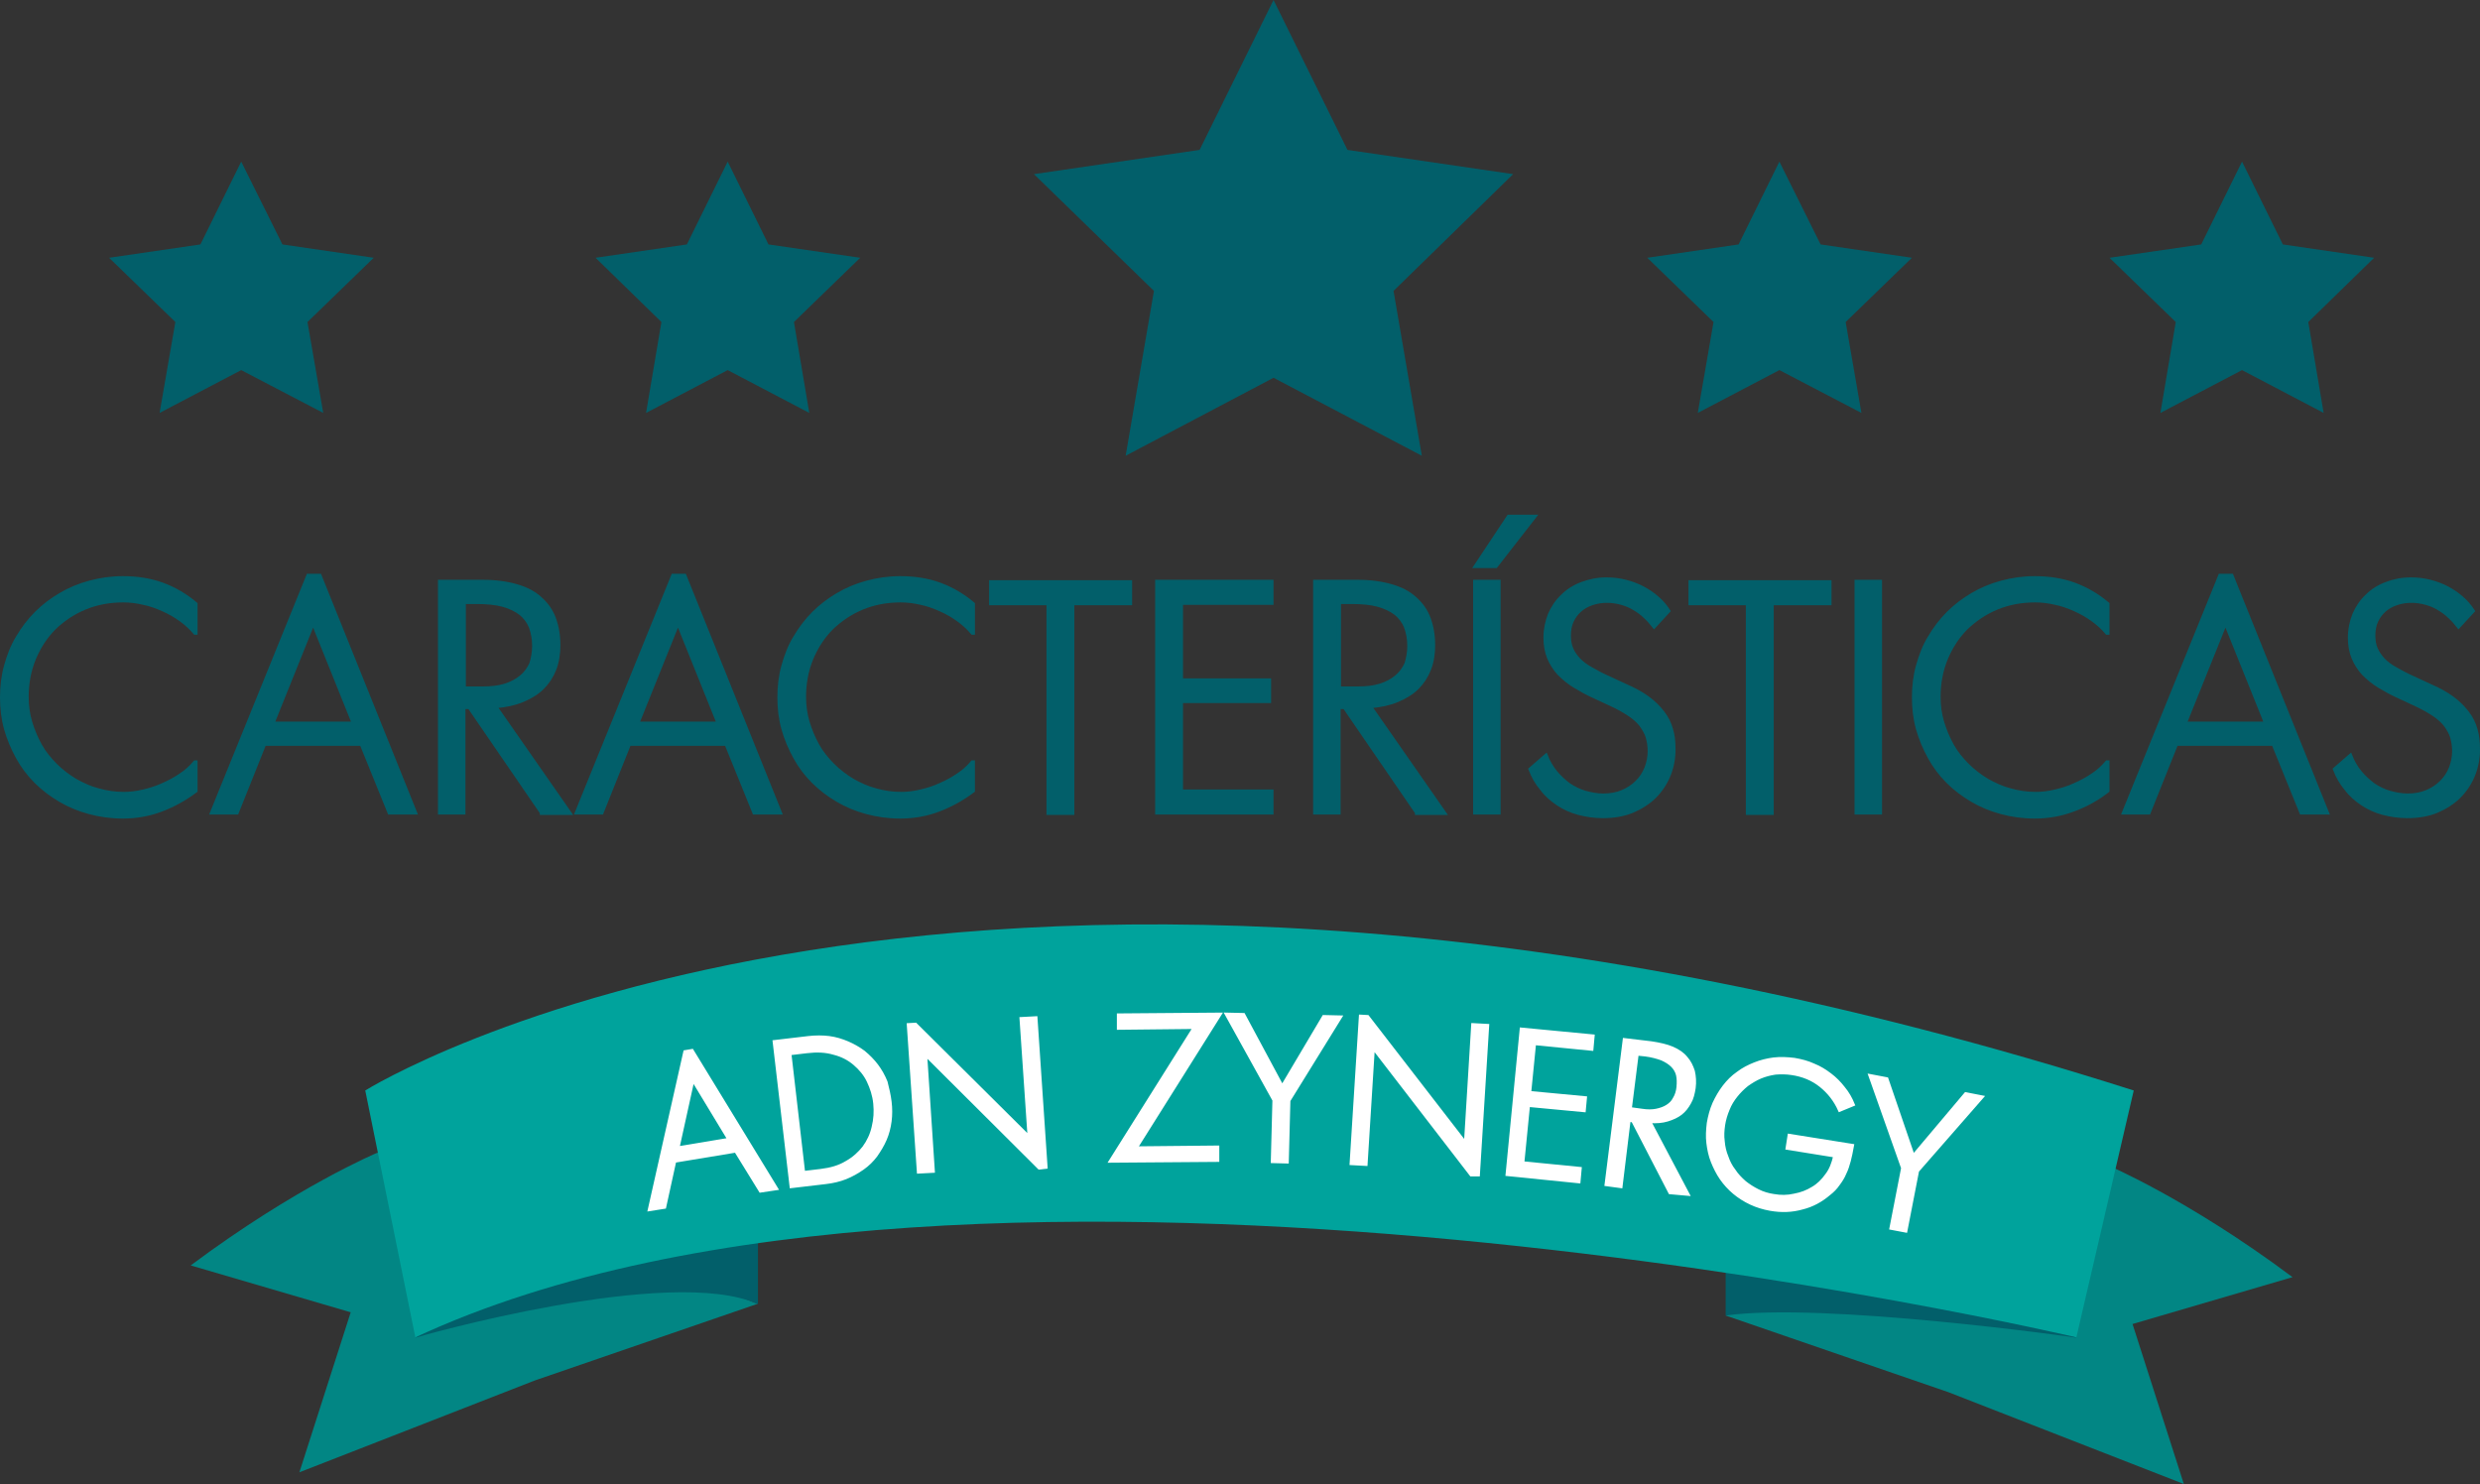 <?xml version="1.0" encoding="utf-8"?>
<!-- Generator: Adobe Illustrator 19.1.0, SVG Export Plug-In . SVG Version: 6.00 Build 0)  -->
<svg version="1.1" id="Capa_1" xmlns="http://www.w3.org/2000/svg" xmlns:xlink="http://www.w3.org/1999/xlink" x="0px" y="0px"
	 viewBox="0 0 613.8 367.3" style="enable-background:new 0 0 613.8 367.3;" xml:space="preserve">
<rect x="0" y="0" width="613.8" height="367.3" fill="#333333" stroke="none"/>
<style type="text/css">
	.st0{fill:#025F6A;stroke:#025F6A;stroke-miterlimit:10;}
	.st1{fill:#028684;}
	.st2{fill:#025F6A;}
	.st3{fill:#028684;stroke:#FFFFFF;stroke-width:4;stroke-miterlimit:10;}
	.st4{fill:#00A39C;}
	.st5{fill:#FFFFFF;stroke:#FFFFFF;stroke-width:0.75;stroke-miterlimit:10;}
</style>
<g>
	<g>
		<path class="st0" d="M39.9,200.4c-2.9,1.1-6.1,1.7-9.5,1.7c-2.9,0-5.7-0.4-8.3-1.1c-2.6-0.7-5-1.7-7.2-3c-2.2-1.3-4.2-2.8-6-4.6
			c-1.8-1.8-3.3-3.8-4.5-6c-1.2-2.2-2.2-4.5-2.9-7c-0.7-2.5-1-5.1-1-7.8s0.3-5.3,1-7.8c0.7-2.5,1.6-4.9,2.9-7c1.3-2.2,2.8-4.2,4.6-6
			c1.8-1.8,3.8-3.3,6-4.6c2.2-1.3,4.6-2.3,7.2-3c2.6-0.7,5.3-1.1,8.2-1.1c3.5,0,6.8,0.5,9.8,1.6c3,1.1,5.7,2.7,8.2,4.8v7.1h-0.1
			c-1-1.2-2.2-2.3-3.6-3.3c-1.4-1-2.8-1.8-4.4-2.5c-1.6-0.7-3.2-1.3-4.8-1.6c-1.7-0.4-3.3-0.6-5-0.6c-3.4,0-6.6,0.6-9.5,1.8
			c-2.9,1.2-5.4,2.9-7.6,5c-2.1,2.1-3.8,4.7-5,7.6c-1.2,2.9-1.8,6.1-1.8,9.5c0,2.2,0.3,4.3,0.9,6.3c0.6,2,1.4,3.9,2.4,5.7
			c1,1.8,2.3,3.4,3.8,4.9c1.5,1.5,3.1,2.7,4.9,3.8c1.8,1,3.7,1.9,5.7,2.4c2.1,0.6,4.2,0.9,6.4,0.9c1.5,0,3.1-0.2,4.8-0.6
			c1.7-0.4,3.3-0.9,4.8-1.6c1.6-0.7,3.1-1.5,4.4-2.4c1.4-0.9,2.6-2,3.6-3.2h0.1v7C45.6,197.8,42.8,199.3,39.9,200.4z"/>
		<path class="st0" d="M96.4,201.1l-6.9-17H65.4l-6.8,17h-6.1l23.8-58.6h2.8l23.6,58.6H96.4z M77.5,154L77.5,154l-10.1,25.1h20.2
			L77.5,154z"/>
		<path class="st0" d="M134.1,201.1l-17.9-26.1h-1.5v26.1h-5.8v-57.1h10.6c3.2,0,6,0.4,8.4,1.1c2.4,0.7,4.3,1.7,5.8,3.1
			c1.5,1.3,2.7,3,3.4,4.9c0.7,1.9,1.1,4.1,1.1,6.6c0,2.1-0.3,4.1-1,5.9c-0.7,1.8-1.7,3.3-3,4.6c-1.3,1.3-3,2.3-4.9,3.1
			c-1.9,0.8-4.2,1.3-6.8,1.5l18.4,26.4H134.1z M132.2,159.9c0-1.8-0.3-3.3-0.8-4.7c-0.5-1.3-1.4-2.5-2.5-3.4
			c-1.2-0.9-2.6-1.6-4.4-2.1c-1.8-0.5-4-0.7-6.5-0.7h-3.2v21.4h4.7c2.1,0,3.9-0.2,5.5-0.7c1.6-0.5,2.9-1.2,4-2.1
			c1.1-0.9,1.9-2,2.5-3.3C131.9,163,132.2,161.5,132.2,159.9z"/>
		<path class="st0" d="M186.7,201.1l-6.9-17h-24.1l-6.8,17h-6.1l23.8-58.6h2.8l23.6,58.6H186.7z M167.8,154L167.8,154l-10.1,25.1
			h20.2L167.8,154z"/>
		<path class="st0" d="M232.3,200.4c-2.9,1.1-6.1,1.7-9.5,1.7c-2.9,0-5.7-0.4-8.3-1.1c-2.6-0.7-5-1.7-7.2-3c-2.2-1.3-4.2-2.8-6-4.6
			c-1.8-1.8-3.3-3.8-4.5-6c-1.2-2.2-2.2-4.5-2.9-7c-0.7-2.5-1-5.1-1-7.8s0.3-5.3,1-7.8c0.7-2.5,1.6-4.9,2.9-7c1.3-2.2,2.8-4.2,4.6-6
			c1.8-1.8,3.8-3.3,6-4.6c2.2-1.3,4.6-2.3,7.2-3c2.6-0.7,5.3-1.1,8.2-1.1c3.5,0,6.8,0.5,9.8,1.6c3,1.1,5.7,2.7,8.2,4.8v7.1h-0.1
			c-1-1.2-2.2-2.3-3.6-3.3c-1.4-1-2.8-1.8-4.4-2.5c-1.6-0.7-3.2-1.3-4.8-1.6c-1.7-0.4-3.3-0.6-5-0.6c-3.4,0-6.6,0.6-9.5,1.8
			c-2.9,1.2-5.4,2.9-7.6,5c-2.1,2.1-3.8,4.7-5,7.6c-1.2,2.9-1.8,6.1-1.8,9.5c0,2.2,0.3,4.3,0.9,6.3c0.6,2,1.4,3.9,2.4,5.7
			c1,1.8,2.3,3.4,3.8,4.9c1.5,1.5,3.1,2.7,4.9,3.8c1.8,1,3.7,1.9,5.7,2.4c2.1,0.6,4.2,0.9,6.4,0.9c1.5,0,3.1-0.2,4.8-0.6
			c1.7-0.4,3.3-0.9,4.8-1.6c1.6-0.7,3.1-1.5,4.4-2.4c1.4-0.9,2.6-2,3.6-3.2h0.1v7C238,197.8,235.2,199.3,232.3,200.4z"/>
		<path class="st0" d="M265.4,149.3v51.9h-5.9v-51.9h-14.2v-5.2h34.4v5.2H265.4z"/>
		<path class="st0" d="M286.4,201.1v-57.1h28.3v5.2h-22.4v19.2h21.8v5.1h-21.8v22.4h22.4v5.2H286.4z"/>
		<path class="st0" d="M350.7,201.1l-17.9-26.1h-1.5v26.1h-5.8v-57.1H336c3.2,0,6,0.4,8.4,1.1c2.4,0.7,4.3,1.7,5.8,3.1
			c1.5,1.3,2.7,3,3.4,4.9c0.7,1.9,1.1,4.1,1.1,6.6c0,2.1-0.3,4.1-1,5.9c-0.7,1.8-1.7,3.3-3,4.6c-1.3,1.3-3,2.3-4.9,3.1
			c-1.9,0.8-4.2,1.3-6.8,1.5l18.4,26.4H350.7z M348.8,159.9c0-1.8-0.3-3.3-0.8-4.7c-0.5-1.3-1.4-2.5-2.5-3.4
			c-1.2-0.9-2.6-1.6-4.4-2.1c-1.8-0.5-4-0.7-6.5-0.7h-3.2v21.4h4.7c2.1,0,3.9-0.2,5.5-0.7c1.6-0.5,2.9-1.2,4-2.1
			c1.1-0.9,1.9-2,2.5-3.3C348.5,163,348.8,161.5,348.8,159.9z"/>
		<path class="st0" d="M365.1,201.1v-57.1h5.8v57.1H365.1z M370.2,140.1h-4.9l8.1-12.2h6.3L370.2,140.1z"/>
		<path class="st0" d="M414.2,185.5c0,2.2-0.4,4.3-1.2,6.3c-0.8,2-2,3.8-3.5,5.3c-1.5,1.5-3.4,2.7-5.5,3.6c-2.2,0.9-4.6,1.3-7.3,1.3
			c-2.1,0-4.1-0.3-6-0.8s-3.6-1.3-5.1-2.3c-1.5-1-2.9-2.2-4-3.7c-1.2-1.4-2.1-3-2.8-4.8l3.8-3.3c0.6,1.5,1.4,2.9,2.4,4.1
			c1,1.2,2.1,2.2,3.3,3.1c1.2,0.8,2.6,1.5,4,1.9s3,0.7,4.5,0.7c1.8,0,3.4-0.3,4.8-0.9c1.4-0.6,2.6-1.4,3.6-2.4s1.8-2.2,2.3-3.5
			c0.5-1.3,0.8-2.7,0.8-4.2c0-1.3-0.2-2.4-0.5-3.5c-0.3-1-0.9-2-1.6-3c-0.7-0.9-1.7-1.8-2.9-2.6c-1.2-0.8-2.6-1.6-4.3-2.4l-4.3-2
			c-1.8-0.8-3.4-1.7-4.9-2.6c-1.5-0.9-2.8-2-3.9-3.1c-1.1-1.2-1.9-2.5-2.5-3.9c-0.6-1.5-0.9-3.1-0.9-5c0-2,0.4-3.9,1.1-5.7
			c0.8-1.8,1.8-3.3,3.2-4.6c1.3-1.3,2.9-2.3,4.8-3s3.8-1.1,6-1.1c1.7,0,3.3,0.2,4.8,0.6s2.9,0.9,4.2,1.6c1.3,0.7,2.5,1.5,3.5,2.4
			c1.1,0.9,2,2,2.8,3.2l-3.5,3.8c-0.7-0.9-1.5-1.8-2.3-2.5c-0.8-0.8-1.7-1.4-2.7-2c-1-0.6-2-1-3.1-1.3c-1.1-0.3-2.3-0.5-3.5-0.5
			c-1.4,0-2.6,0.2-3.8,0.6c-1.2,0.4-2.2,1-3,1.7c-0.8,0.7-1.5,1.6-2,2.7c-0.5,1.1-0.7,2.3-0.7,3.6c0,1.3,0.2,2.4,0.6,3.3
			c0.4,1,1,1.8,1.8,2.7c0.8,0.8,1.8,1.6,3.1,2.3c1.2,0.7,2.7,1.5,4.5,2.3l4.1,1.9c2.1,0.9,3.9,1.9,5.4,3c1.5,1.1,2.7,2.3,3.7,3.6
			c1,1.3,1.7,2.7,2.1,4.2C414,181.9,414.2,183.6,414.2,185.5z"/>
		<path class="st0" d="M438.5,149.3v51.9h-5.9v-51.9h-14.2v-5.2h34.4v5.2H438.5z"/>
		<path class="st0" d="M459.5,201.1v-57.1h5.8v57.1H459.5z"/>
		<path class="st0" d="M513.1,200.4c-2.9,1.1-6.1,1.7-9.5,1.7c-2.9,0-5.7-0.4-8.3-1.1c-2.6-0.7-5-1.7-7.2-3c-2.2-1.3-4.2-2.8-6-4.6
			s-3.3-3.8-4.5-6c-1.2-2.2-2.2-4.5-2.9-7c-0.7-2.5-1-5.1-1-7.8s0.3-5.3,1-7.8c0.7-2.5,1.6-4.9,2.9-7c1.3-2.2,2.8-4.2,4.6-6
			c1.8-1.8,3.8-3.3,6-4.6c2.2-1.3,4.6-2.3,7.2-3c2.6-0.7,5.3-1.1,8.2-1.1c3.5,0,6.8,0.5,9.8,1.6c3,1.1,5.7,2.7,8.2,4.8v7.1h-0.1
			c-1-1.2-2.2-2.3-3.6-3.3c-1.4-1-2.8-1.8-4.4-2.5c-1.6-0.7-3.2-1.3-4.8-1.6c-1.7-0.4-3.3-0.6-5-0.6c-3.4,0-6.6,0.6-9.5,1.8
			c-2.9,1.2-5.4,2.9-7.6,5c-2.1,2.1-3.8,4.7-5,7.6c-1.2,2.9-1.8,6.1-1.8,9.5c0,2.2,0.3,4.3,0.9,6.3c0.6,2,1.4,3.9,2.4,5.7
			c1,1.8,2.3,3.4,3.8,4.9c1.5,1.5,3.1,2.7,4.9,3.8c1.8,1,3.7,1.9,5.7,2.4c2.1,0.6,4.2,0.9,6.4,0.9c1.5,0,3.1-0.2,4.8-0.6
			c1.7-0.4,3.3-0.9,4.8-1.6c1.6-0.7,3.1-1.5,4.4-2.4c1.4-0.9,2.6-2,3.6-3.2h0.1v7C518.9,197.8,516.1,199.3,513.1,200.4z"/>
		<path class="st0" d="M569.6,201.1l-6.9-17h-24.1l-6.8,17h-6.1l23.8-58.6h2.8l23.6,58.6H569.6z M550.8,154L550.8,154l-10.1,25.1
			h20.2L550.8,154z"/>
		<path class="st0" d="M613.3,185.5c0,2.2-0.4,4.3-1.2,6.3c-0.8,2-2,3.8-3.5,5.3c-1.5,1.5-3.4,2.7-5.5,3.6c-2.2,0.9-4.6,1.3-7.3,1.3
			c-2.1,0-4.1-0.3-6-0.8s-3.6-1.3-5.1-2.3c-1.5-1-2.9-2.2-4-3.7c-1.2-1.4-2.1-3-2.8-4.8l3.8-3.3c0.6,1.5,1.4,2.9,2.4,4.1
			c1,1.2,2.1,2.2,3.3,3.1c1.2,0.8,2.6,1.5,4,1.9s3,0.7,4.5,0.7c1.8,0,3.4-0.3,4.8-0.9c1.4-0.6,2.6-1.4,3.6-2.4s1.8-2.2,2.3-3.5
			c0.5-1.3,0.8-2.7,0.8-4.2c0-1.3-0.2-2.4-0.5-3.5c-0.3-1-0.9-2-1.6-3c-0.7-0.9-1.7-1.8-2.9-2.6c-1.2-0.8-2.6-1.6-4.3-2.4l-4.3-2
			c-1.8-0.8-3.4-1.7-4.9-2.6c-1.5-0.9-2.8-2-3.9-3.1c-1.1-1.2-1.9-2.5-2.5-3.9c-0.6-1.5-0.9-3.1-0.9-5c0-2,0.4-3.9,1.1-5.7
			c0.8-1.8,1.8-3.3,3.2-4.6c1.3-1.3,2.9-2.3,4.8-3c1.8-0.7,3.8-1.1,6-1.1c1.7,0,3.3,0.2,4.8,0.6c1.5,0.4,2.9,0.9,4.2,1.6
			c1.3,0.7,2.5,1.5,3.5,2.4c1.1,0.9,2,2,2.8,3.2l-3.5,3.8c-0.7-0.9-1.5-1.8-2.3-2.5c-0.8-0.8-1.7-1.4-2.7-2c-1-0.6-2-1-3.1-1.3
			c-1.1-0.3-2.3-0.5-3.5-0.5c-1.4,0-2.6,0.2-3.8,0.6c-1.2,0.4-2.2,1-3,1.7c-0.8,0.7-1.5,1.6-2,2.7c-0.5,1.1-0.7,2.3-0.7,3.6
			c0,1.3,0.2,2.4,0.6,3.3s1,1.8,1.8,2.7c0.8,0.8,1.8,1.6,3.1,2.3c1.2,0.7,2.7,1.5,4.5,2.3l4.1,1.9c2.1,0.9,3.9,1.9,5.4,3
			c1.5,1.1,2.7,2.3,3.7,3.6c1,1.3,1.7,2.7,2.1,4.2C613.1,181.9,613.3,183.6,613.3,185.5z"/>
	</g>
	<g>
		<g>
			<path class="st1" d="M521.2,288.2c0,0,20.1,8.4,46.2,27.9l-39.6,11.6l12.7,39.6l-58.2-22.7l-55.2-19L521.2,288.2z"/>
			<path class="st2" d="M427.1,325.6v-18.9c0,0,47.2-4.8,86.8,24.4C513.9,331,451,322.2,427.1,325.6z"/>
			<path class="st1" d="M93.4,285.3c0,0-20.1,8.4-46.2,27.9l39.6,11.6l-12.7,39.6l58.2-22.7l55.2-19L93.4,285.3z"/>
			<path class="st2" d="M187.6,322.8v-16.5c0,0-47.4-9.9-84.8,24.8C102.8,331,166.1,312.9,187.6,322.8z"/>
			<path class="st3" d="M471,228.8"/>
			<path class="st4" d="M90.4,269.9c0,0,147.2-92.5,437.7,0L513.9,331c0,0-272.9-64.4-411.1,0L90.4,269.9z"/>
		</g>
		<g>
			<path class="st5" d="M188.2,294.8l-6.1-9.9l-15.1,2.5l-2.5,11.4l-3.8,0.6l8.8-39.1l1.8-0.3l20.9,34.2L188.2,294.8z M171.5,267.3
				L171.5,267.3l-3.7,16.8l12.6-2.1L171.5,267.3z"/>
			<path class="st5" d="M220.3,272.7c0.2,1.6,0.2,3.3,0,4.8c-0.2,1.6-0.6,3.1-1.2,4.5c-0.6,1.4-1.4,2.7-2.3,4
				c-0.9,1.2-2,2.3-3.3,3.2c-1.3,0.9-2.7,1.7-4.2,2.3s-3.2,1-5,1.2l-8.5,1l-4.2-35.9l8.5-1c1.8-0.2,3.5-0.2,5.1,0
				c1.6,0.2,3.2,0.7,4.6,1.3c1.4,0.6,2.8,1.4,4,2.3c1.2,1,2.3,2.1,3.2,3.3c0.9,1.2,1.7,2.6,2.3,4.1
				C219.7,269.4,220.1,271,220.3,272.7z M216.5,273.1c-0.2-2-0.8-3.8-1.6-5.5c-0.8-1.7-2-3.1-3.4-4.3s-3.1-2.1-5.1-2.6
				c-2-0.6-4.2-0.7-6.7-0.4l-4.2,0.5l3.4,29.4l4.2-0.5c2.5-0.3,4.6-0.9,6.4-2c1.8-1,3.2-2.3,4.3-3.7c1.1-1.5,1.9-3.2,2.3-5
				C216.6,277,216.7,275.1,216.5,273.1z"/>
			<path class="st5" d="M257.2,289.1l-28.1-28l0,0l1.9,28.8l-3.7,0.2l-2.5-36.5l1.8-0.1l28.1,27.9l0,0l-2-29.3l3.7-0.2l2.5,37
				L257.2,289.1z"/>
			<path class="st5" d="M281.2,284.1l20.2-0.2l0,3.3l-26.6,0.2l20.8-33.1l-18.8,0.2l0-3.3l25.2-0.2L281.2,284.1z"/>
			<path class="st5" d="M319,272.4l-0.4,15.2l-3.7-0.1l0.4-15.2l-11.8-21.3l4.3,0.1l9.5,17.7l0.1,0l10.2-17.2l4.2,0.1L319,272.4z"/>
			<path class="st5" d="M364.1,290.8l-24.2-31.4l0,0l-1.8,28.8l-3.7-0.2l2.3-36.5l1.8,0.1l24.2,31.3l0,0l1.8-29.3l3.7,0.2l-2.3,37
				L364.1,290.8z"/>
			<path class="st5" d="M373,290.7l3.5-36l17.8,1.7l-0.3,3.3l-14.2-1.4l-1.2,12.1l13.8,1.3l-0.3,3.2l-13.8-1.3l-1.4,14.2l14.2,1.4
				l-0.3,3.3L373,290.7z"/>
			<path class="st5" d="M413.3,295.2l-9.2-17.8l-0.9-0.1l-2,16.4l-3.7-0.5l4.5-35.9l6.7,0.8c2,0.3,3.8,0.7,5.2,1.3
				c1.4,0.6,2.6,1.4,3.4,2.4c0.9,1,1.4,2.1,1.8,3.3c0.3,1.3,0.4,2.7,0.2,4.2c-0.2,1.3-0.5,2.6-1.1,3.6c-0.6,1.1-1.3,2-2.2,2.7
				c-0.9,0.7-2,1.2-3.3,1.6c-1.3,0.4-2.7,0.5-4.4,0.4l9.5,18L413.3,295.2z M415.3,269.1c0.1-1.1,0.1-2.1-0.1-3
				c-0.2-0.9-0.7-1.7-1.3-2.3c-0.7-0.7-1.5-1.2-2.6-1.7c-1.1-0.4-2.5-0.8-4.1-1l-2-0.2l-1.7,13.5l2.9,0.4c1.3,0.2,2.5,0.2,3.5,0
				c1-0.2,1.9-0.5,2.7-1c0.8-0.5,1.4-1.1,1.8-1.9C414.9,271.1,415.2,270.1,415.3,269.1z"/>
			<path class="st5" d="M457.7,287.3c-0.3,1.1-0.6,2.1-1.1,3.1c-0.4,1-1,1.9-1.6,2.7c-0.6,0.9-1.4,1.7-2.3,2.4
				c-2,1.7-4.2,2.9-6.7,3.5c-2.5,0.7-5.1,0.8-7.9,0.3c-1.7-0.3-3.3-0.8-4.8-1.5c-1.5-0.7-2.9-1.6-4.1-2.6c-1.2-1-2.3-2.2-3.2-3.5
				s-1.6-2.7-2.2-4.2c-0.6-1.5-0.9-3-1.1-4.6s-0.1-3.2,0.1-4.9c0.3-1.7,0.7-3.3,1.4-4.9c0.7-1.5,1.5-2.9,2.5-4.2
				c1-1.3,2.1-2.4,3.4-3.3c1.3-1,2.7-1.7,4.2-2.3c1.5-0.6,3.1-1,4.7-1.2c1.7-0.2,3.4-0.1,5.1,0.1c1.7,0.3,3.3,0.7,4.8,1.4
				c1.5,0.6,2.8,1.4,4.1,2.4c1.2,0.9,2.3,2,3.3,3.3c1,1.2,1.8,2.6,2.4,4.1l-3.4,1.4c-1.1-2.5-2.7-4.5-4.7-6.1c-2-1.6-4.4-2.6-7.2-3
				c-1.3-0.2-2.7-0.2-4-0.1c-1.3,0.2-2.5,0.5-3.7,1c-1.2,0.5-2.3,1.2-3.3,1.9c-1,0.8-1.9,1.7-2.7,2.7c-0.8,1-1.5,2.1-2,3.4
				c-0.5,1.2-0.9,2.5-1.1,3.8c-0.2,1.4-0.3,2.7-0.1,4.1c0.1,1.3,0.4,2.6,0.9,3.8c0.4,1.2,1,2.4,1.8,3.4c0.7,1.1,1.6,2,2.6,2.9
				c1,0.8,2.1,1.5,3.3,2.1c1.2,0.6,2.5,1,3.9,1.2c1.7,0.3,3.4,0.3,5.1-0.1c1.7-0.3,3.2-0.9,4.5-1.7c1.4-0.8,2.5-1.9,3.5-3.3
				c1-1.3,1.6-2.9,2-4.7l-11.8-1.9l0.5-3.2l15.7,2.5C458.2,285.1,458,286.2,457.7,287.3z"/>
			<path class="st5" d="M474.6,289.8l-2.9,14.9l-3.7-0.7l2.9-14.9l-8.1-22.9l4.2,0.8l6.5,19l0.1,0l12.9-15.3l4.1,0.8L474.6,289.8z"
				/>
		</g>
	</g>
	<g>
		<polygon class="st2" points="315.2,0 333.5,37.1 374.5,43.1 344.9,72 351.9,112.8 315.2,93.5 278.6,112.8 285.6,72 255.9,43.1 
			296.9,37.1 		"/>
		<polygon class="st2" points="180.1,40 190.2,60.5 212.9,63.8 196.5,79.7 200.3,102.2 180.1,91.6 159.9,102.2 163.7,79.7 
			147.4,63.8 170,60.5 		"/>
		<polygon class="st2" points="59.7,40 69.9,60.5 92.5,63.8 76.1,79.7 80,102.2 59.7,91.6 39.5,102.2 43.4,79.7 27,63.8 49.6,60.5 
					"/>
		<polygon class="st2" points="440.4,40 450.6,60.5 473.2,63.8 456.8,79.7 460.7,102.2 440.4,91.6 420.2,102.2 424.1,79.7 
			407.7,63.8 430.3,60.5 		"/>
		<polygon class="st2" points="554.9,40 565,60.5 587.6,63.8 571.3,79.7 575.1,102.2 554.9,91.6 534.7,102.2 538.5,79.7 522.1,63.8 
			544.8,60.5 		"/>
	</g>
</g>
</svg>
